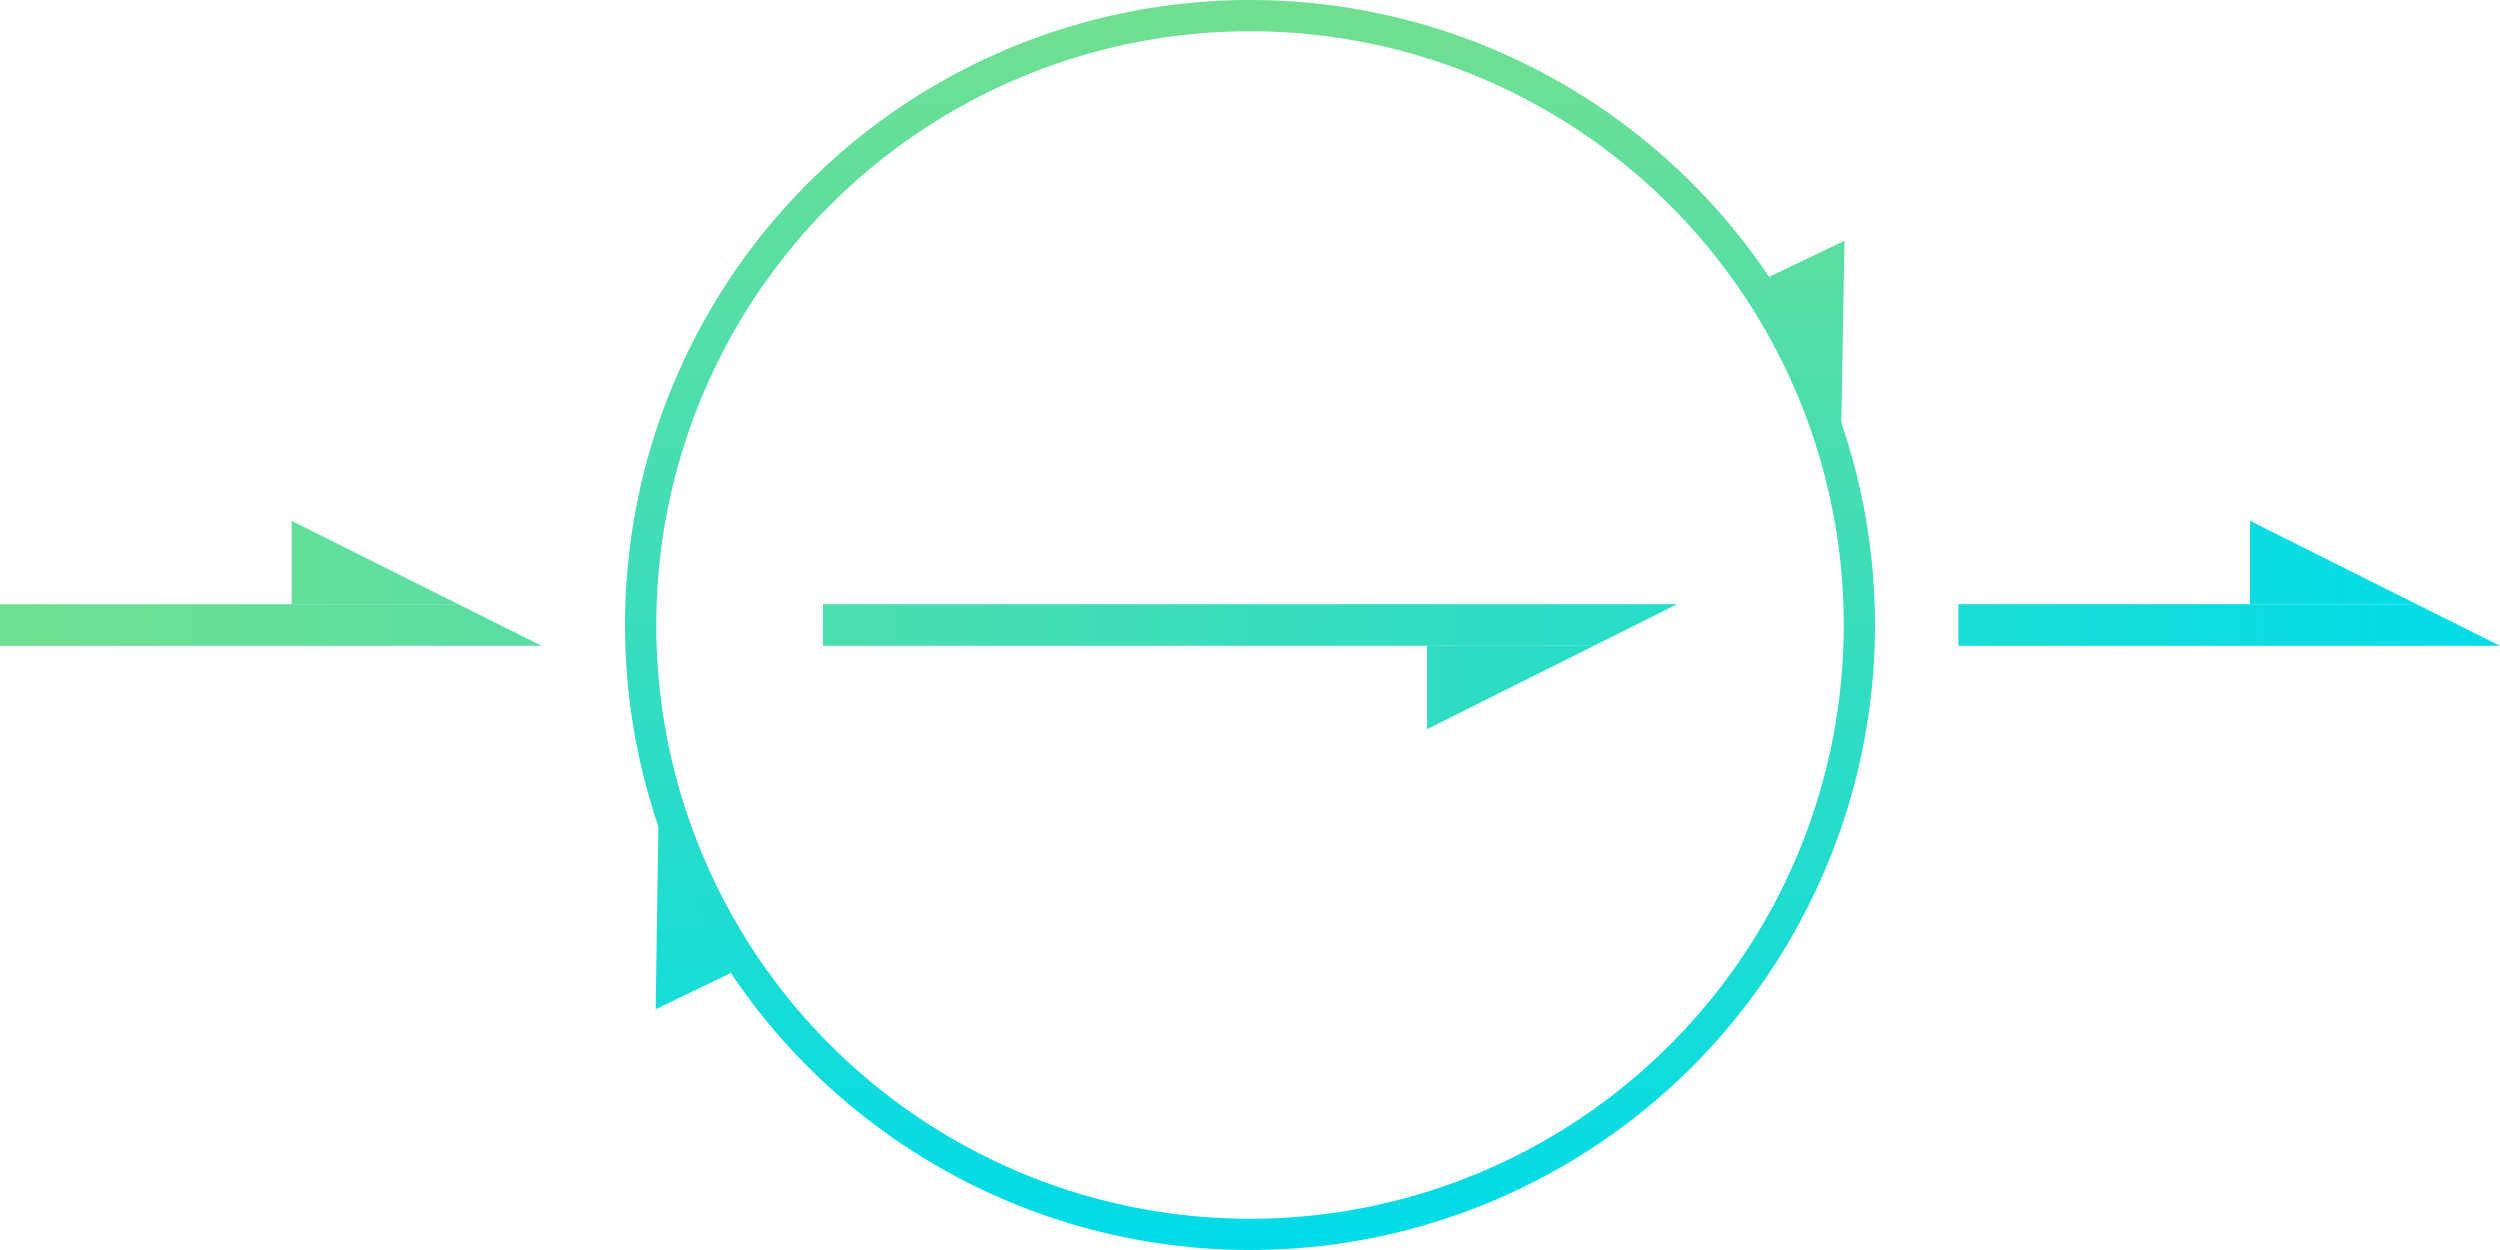 <svg width="240" height="120" viewBox="0 0 240 120" fill="none" xmlns="http://www.w3.org/2000/svg">
<circle cx="120" cy="60" r="58.5" stroke="url(#paint0_linear_58_21)" stroke-width="3"/>
<path d="M0 58H44L52 62H0V58Z" fill="url(#paint1_linear_58_21)"/>
<path d="M188 58H232L240 62H188V58Z" fill="url(#paint2_linear_58_21)"/>
<path d="M79 58H161L153 62H79V58Z" fill="url(#paint3_linear_58_21)"/>
<path d="M137 70L153 62H137V70Z" fill="url(#paint4_linear_58_21)"/>
<path d="M62.945 96.887L63.207 79L70.152 93.414L62.945 96.887Z" fill="url(#paint5_linear_58_21)"/>
<path d="M177.07 23.11L176.758 40.996L169.853 26.562L177.07 23.11Z" fill="url(#paint6_linear_58_21)"/>
<path d="M28 50L44 58H28V50Z" fill="url(#paint7_linear_58_21)"/>
<path d="M216 50L232 58H216V50Z" fill="url(#paint8_linear_58_21)"/>
<defs>
<linearGradient id="paint0_linear_58_21" x1="120" y1="0" x2="120" y2="120" gradientUnits="userSpaceOnUse">
<stop stop-color="#72DF90"/>
<stop offset="1" stop-color="#00DBE9"/>
</linearGradient>
<linearGradient id="paint1_linear_58_21" x1="240" y1="60" x2="-5.59891e-08" y2="60" gradientUnits="userSpaceOnUse">
<stop stop-color="#01DCE9"/>
<stop offset="1" stop-color="#71DF91"/>
</linearGradient>
<linearGradient id="paint2_linear_58_21" x1="-4.88026e-06" y1="60" x2="240" y2="60" gradientUnits="userSpaceOnUse">
<stop stop-color="#71DF91"/>
<stop offset="1" stop-color="#02DCE8"/>
</linearGradient>
<linearGradient id="paint3_linear_58_21" x1="2.50687e-05" y1="60" x2="240" y2="60" gradientUnits="userSpaceOnUse">
<stop stop-color="#71DF91"/>
<stop offset="1" stop-color="#02DCE8"/>
</linearGradient>
<linearGradient id="paint4_linear_58_21" x1="-0" y1="60" x2="240" y2="60" gradientUnits="userSpaceOnUse">
<stop stop-color="#71DF91"/>
<stop offset="1" stop-color="#01DCE9"/>
</linearGradient>
<linearGradient id="paint5_linear_58_21" x1="119" y1="1.8291e-06" x2="119" y2="120" gradientUnits="userSpaceOnUse">
<stop stop-color="#71DF91"/>
<stop offset="1" stop-color="#01DCE9"/>
</linearGradient>
<linearGradient id="paint6_linear_58_21" x1="120.747" y1="119.841" x2="121.079" y2="-0.158" gradientUnits="userSpaceOnUse">
<stop stop-color="#01DCE9"/>
<stop offset="1" stop-color="#72DF90"/>
</linearGradient>
<linearGradient id="paint7_linear_58_21" x1="-3.57628e-06" y1="60" x2="240" y2="60" gradientUnits="userSpaceOnUse">
<stop stop-color="#71DF91"/>
<stop offset="1" stop-color="#01DCE9"/>
</linearGradient>
<linearGradient id="paint8_linear_58_21" x1="-0" y1="60" x2="240" y2="60" gradientUnits="userSpaceOnUse">
<stop stop-color="#71DF91"/>
<stop offset="1" stop-color="#01DCE9"/>
</linearGradient>
</defs>
</svg>
